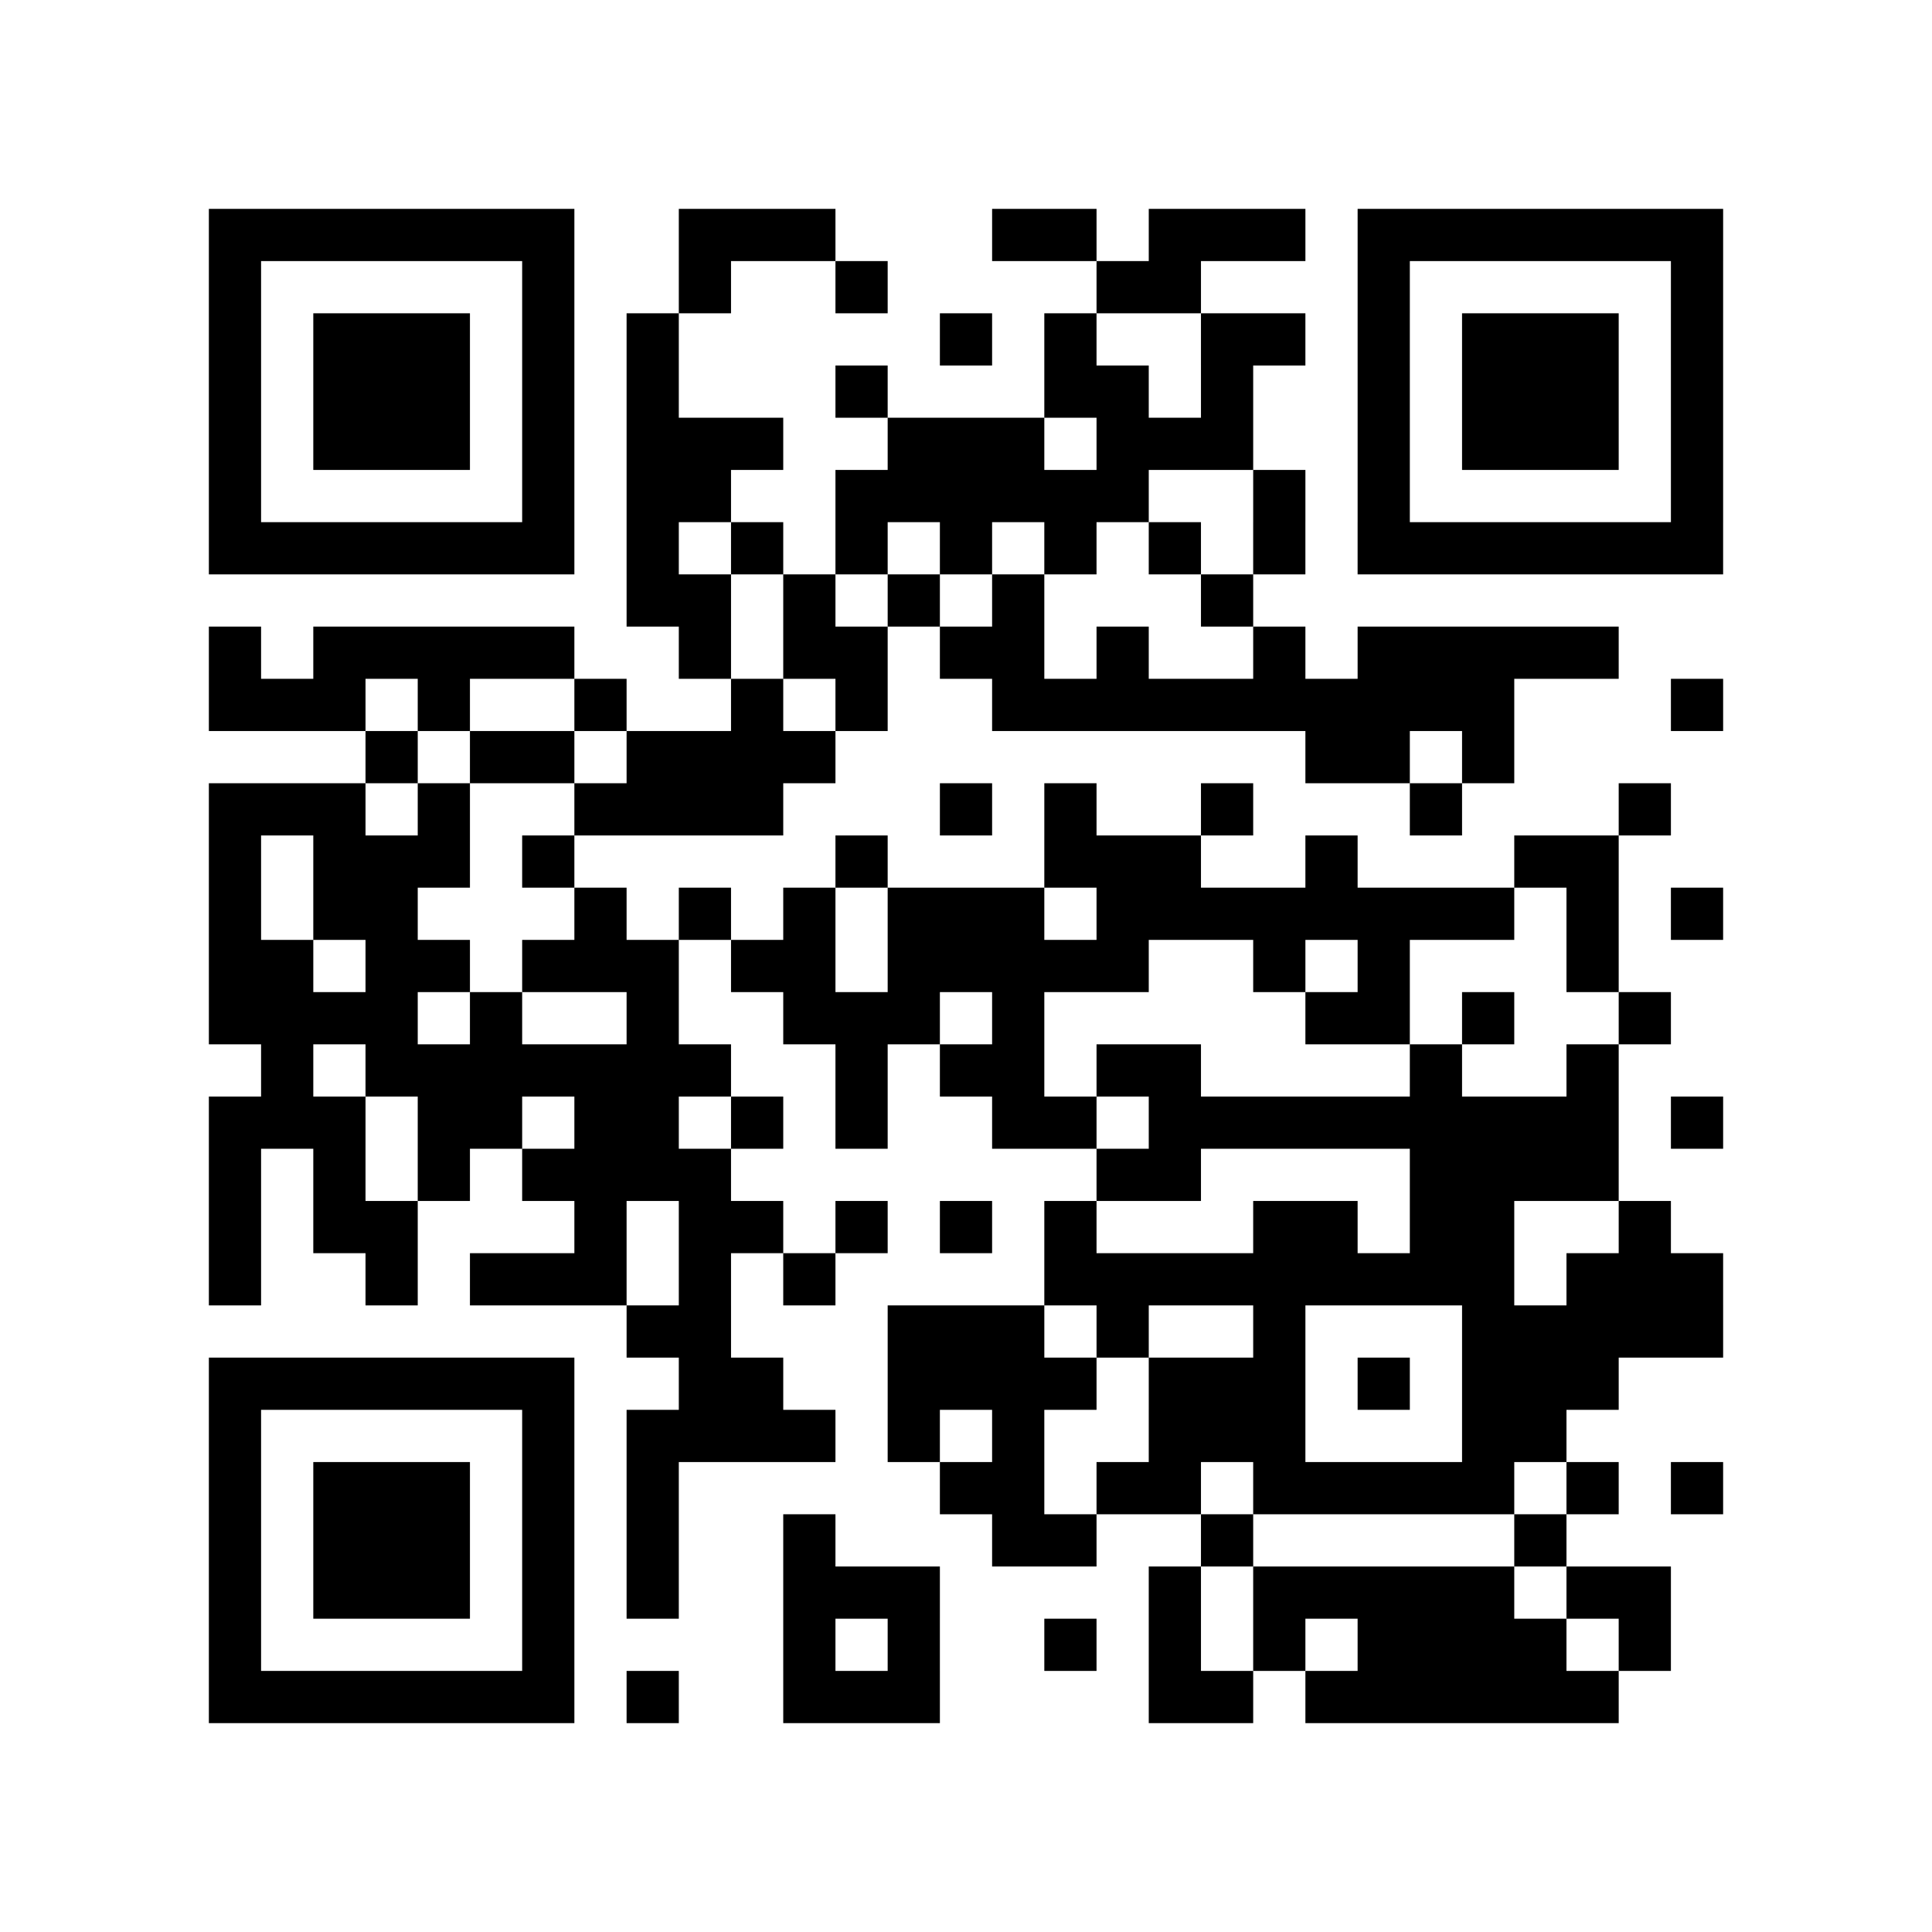 <?xml version="1.0" encoding="utf-8"?><!DOCTYPE svg PUBLIC "-//W3C//DTD SVG 1.1//EN" "http://www.w3.org/Graphics/SVG/1.1/DTD/svg11.dtd"><svg xmlns="http://www.w3.org/2000/svg" viewBox="0 0 37 37"><path fill="#ffffff" d="M0 0h37v37H0z"/><path stroke="#000000" d="M4 4.5h7m2 0h3m3 0h2m1 0h3m1 0h7M4 5.5h1m5 0h1m2 0h1m2 0h1m4 0h2m3 0h1m5 0h1M4 6.5h1m1 0h3m1 0h1m1 0h1m5 0h1m1 0h1m2 0h2m1 0h1m1 0h3m1 0h1M4 7.5h1m1 0h3m1 0h1m1 0h1m3 0h1m3 0h2m1 0h1m2 0h1m1 0h3m1 0h1M4 8.5h1m1 0h3m1 0h1m1 0h3m2 0h3m1 0h3m2 0h1m1 0h3m1 0h1M4 9.5h1m5 0h1m1 0h2m2 0h6m2 0h1m1 0h1m5 0h1M4 10.5h7m1 0h1m1 0h1m1 0h1m1 0h1m1 0h1m1 0h1m1 0h1m1 0h7M12 11.5h2m1 0h1m1 0h1m1 0h1m3 0h1M4 12.5h1m1 0h5m2 0h1m1 0h2m1 0h2m1 0h1m2 0h1m1 0h5M4 13.5h3m1 0h1m2 0h1m2 0h1m1 0h1m2 0h10m3 0h1M7 14.5h1m1 0h2m1 0h4m9 0h2m1 0h1M4 15.5h3m1 0h1m2 0h4m3 0h1m1 0h1m2 0h1m3 0h1m3 0h1M4 16.5h1m1 0h3m1 0h1m5 0h1m3 0h3m2 0h1m3 0h2M4 17.5h1m1 0h2m3 0h1m1 0h1m1 0h1m1 0h3m1 0h8m1 0h1m1 0h1M4 18.5h2m1 0h2m1 0h3m1 0h2m1 0h5m2 0h1m1 0h1m3 0h1M4 19.5h4m1 0h1m2 0h1m2 0h3m1 0h1m5 0h2m1 0h1m2 0h1M5 20.5h1m1 0h7m2 0h1m1 0h2m1 0h2m4 0h1m2 0h1M4 21.5h3m1 0h2m1 0h2m1 0h1m1 0h1m2 0h2m1 0h9m1 0h1M4 22.5h1m1 0h1m1 0h1m1 0h4m7 0h2m4 0h4M4 23.5h1m1 0h2m3 0h1m1 0h2m1 0h1m1 0h1m1 0h1m3 0h2m1 0h2m2 0h1M4 24.5h1m2 0h1m1 0h3m1 0h1m1 0h1m4 0h9m1 0h3M12 25.5h2m3 0h3m1 0h1m2 0h1m3 0h5M4 26.5h7m2 0h2m2 0h4m1 0h3m1 0h1m1 0h3M4 27.5h1m5 0h1m1 0h4m1 0h1m1 0h1m2 0h3m3 0h2M4 28.5h1m1 0h3m1 0h1m1 0h1m5 0h2m1 0h2m1 0h5m1 0h1m1 0h1M4 29.5h1m1 0h3m1 0h1m1 0h1m2 0h1m3 0h2m2 0h1m5 0h1M4 30.5h1m1 0h3m1 0h1m1 0h1m2 0h3m4 0h1m1 0h5m1 0h2M4 31.5h1m5 0h1m4 0h1m1 0h1m2 0h1m1 0h1m1 0h1m1 0h4m1 0h1M4 32.5h7m1 0h1m2 0h3m4 0h2m1 0h6"/></svg>